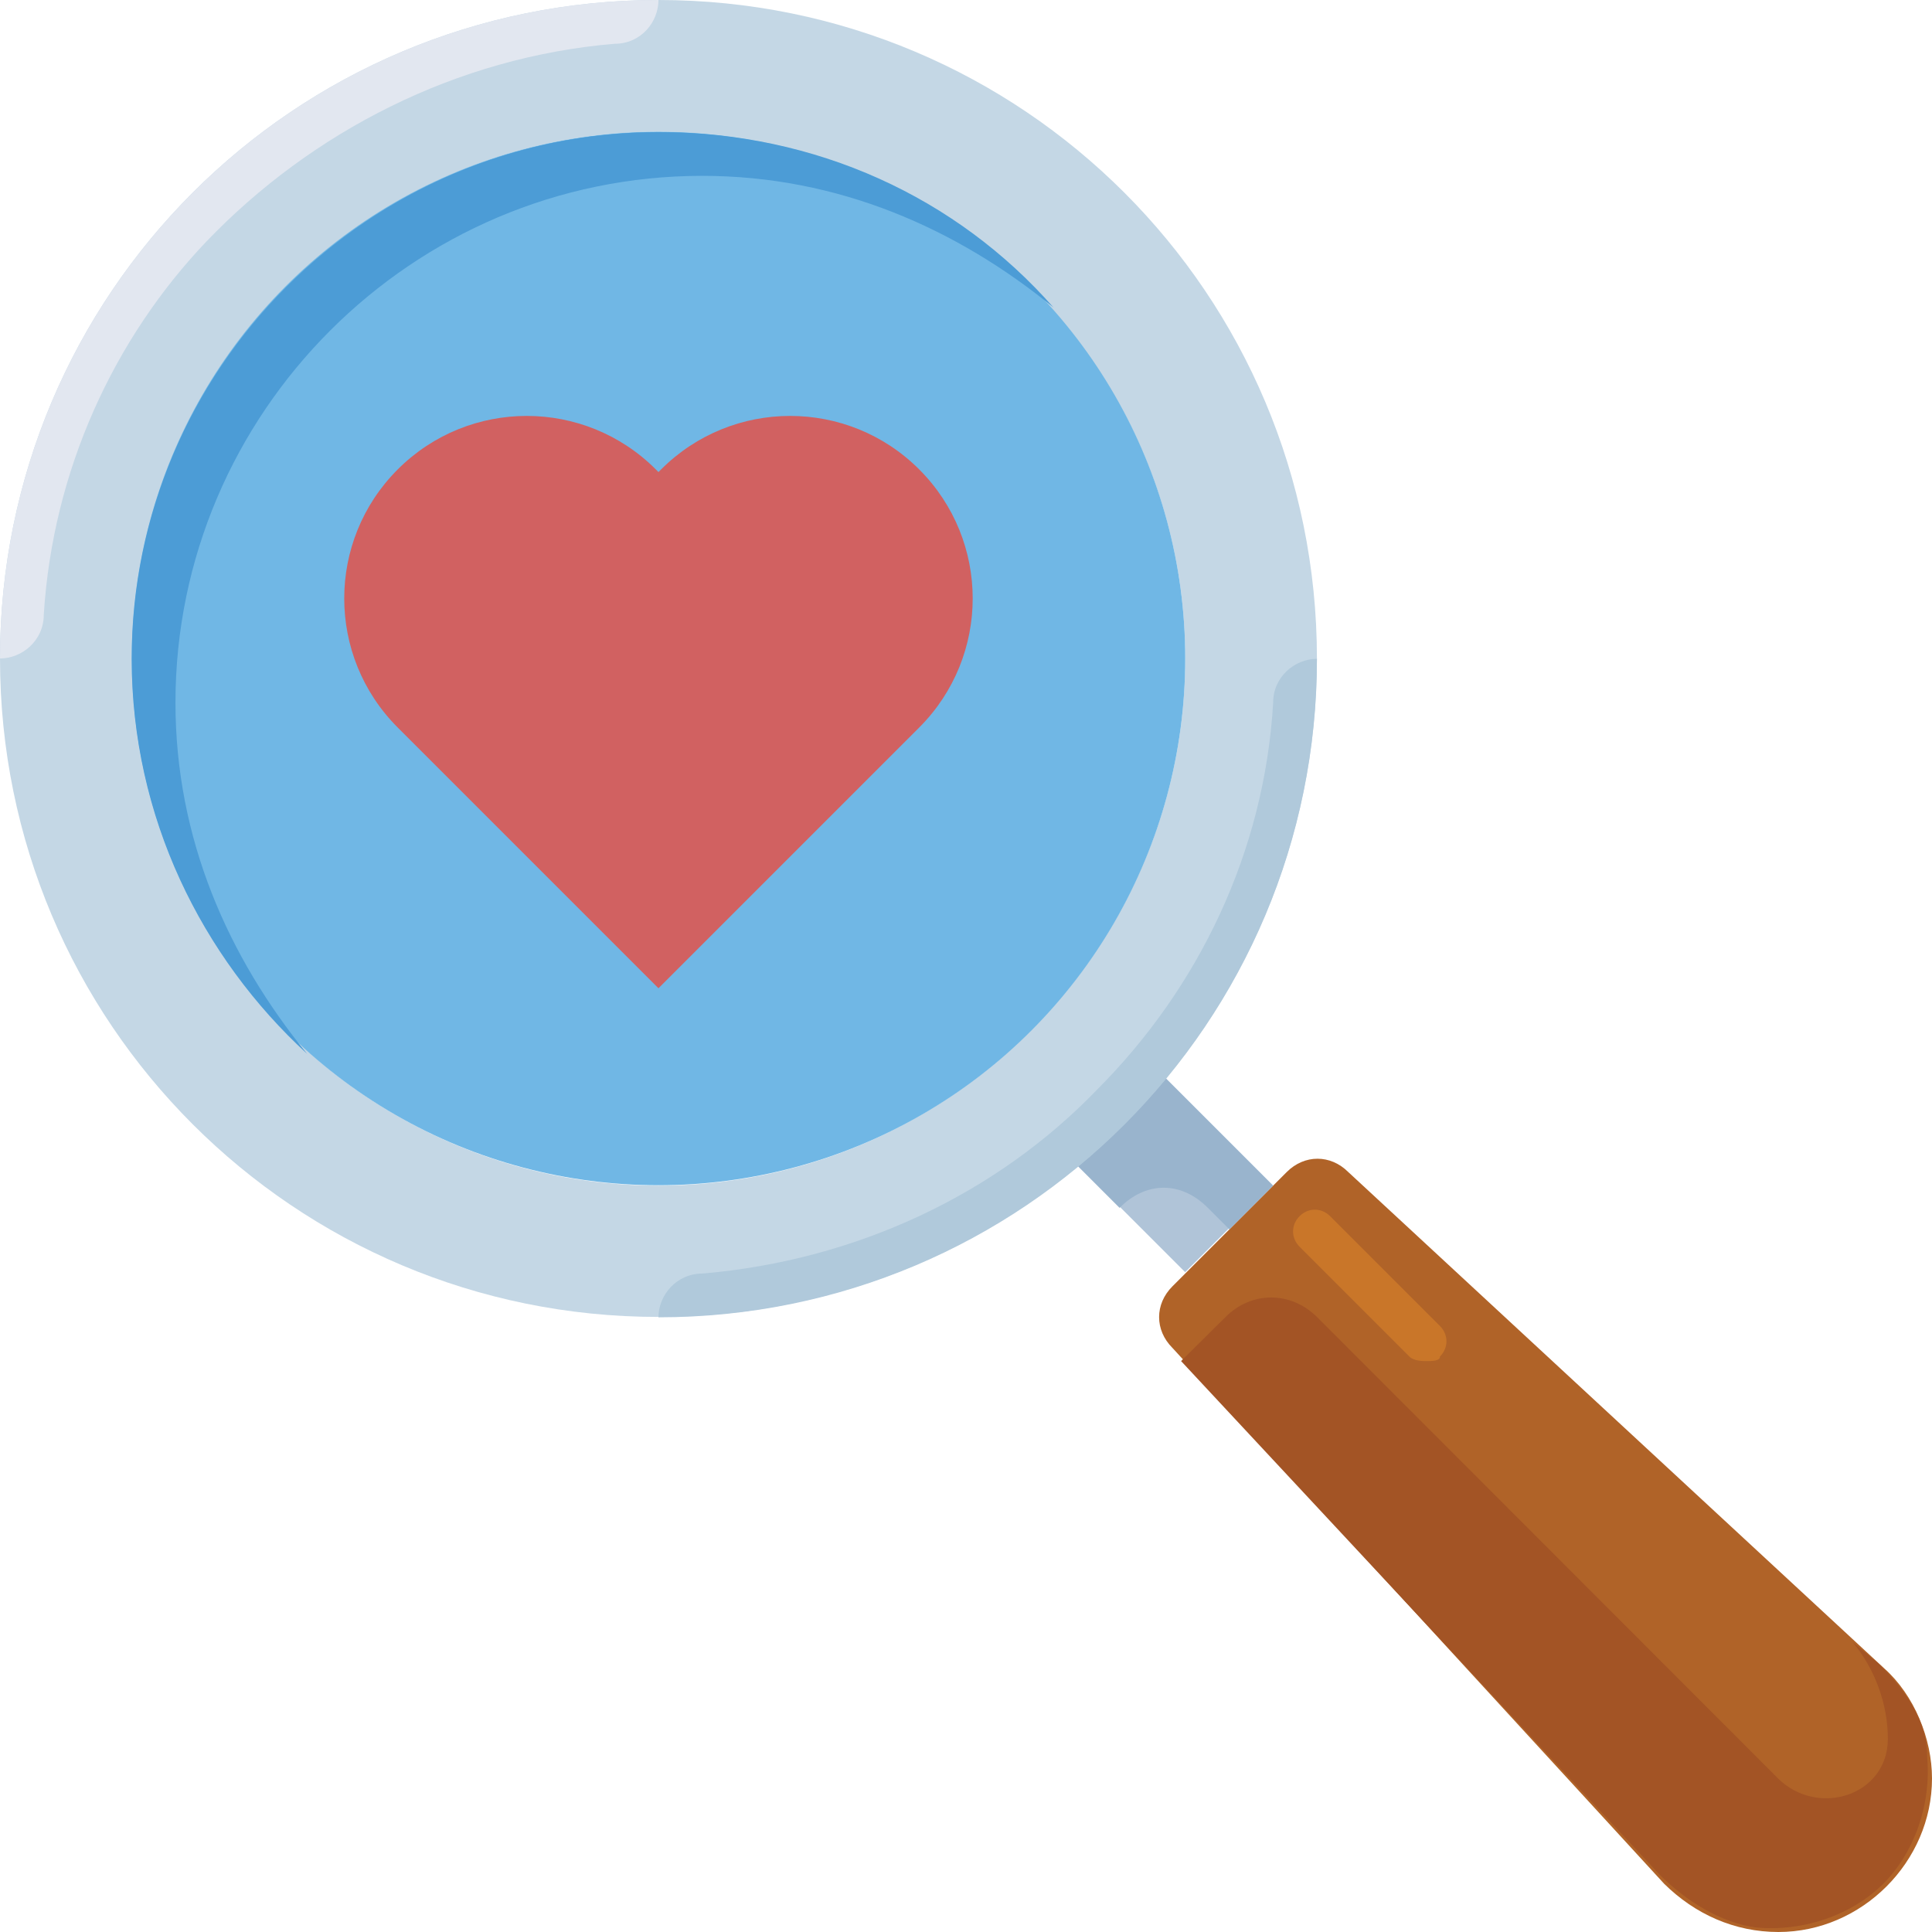 <?xml version="1.0" encoding="utf-8"?>
<!-- Generator: Adobe Illustrator 24.3.0, SVG Export Plug-In . SVG Version: 6.00 Build 0)  -->
<svg version="1.1" id="Capa_1" xmlns="http://www.w3.org/2000/svg" xmlns:xlink="http://www.w3.org/1999/xlink" x="0px" y="0px"
	 viewBox="0 0 512 512" style="enable-background:new 0 0 512 512;" xml:space="preserve">
<style type="text/css">
	.st0{fill:#B06328;}
	.st1{fill:#B0C4D8;}
	.st2{fill:#99B4CD;}
	.st3{fill:#C4D7E5;}
	.st4{fill:#70B7E5;}
	.st5{fill:#4C9CD6;}
	.st6{fill:#B0C9DB;}
	.st7{fill:#E2E7F0;}
	.st8{fill:#A35425;}
	.st9{fill:#C97629;}
	.st10{fill:#D16161;}
</style>
<path class="st0" d="M512,471.3L512,471.3c0,22.1-18.6,40.7-40.7,40.7l0,0c-11.6,0-22.1-4.7-30.3-12.8l-130.3-142
	c-4.7-4.7-4.7-11.6,0-16.3l30.3-30.3c4.7-4.7,11.6-4.7,16.3,0l142,131.5C507.3,449.2,512,460.8,512,471.3z"/>
<rect x="292.1" y="283.9" transform="matrix(0.707 -0.707 0.707 0.707 -127.73 308.361)" class="st1" width="32.6" height="48.9"/>
<path class="st2" d="M320,320l5.8,5.8l11.6-11.6l-34.9-34.9l-23.3,23.3l17.5,17.5l0,0C303.7,313,313,313,320,320z"/>
<path class="st3" d="M174.5,0C78,0,0,78,0,174.5s78,174.5,174.5,174.5s174.5-78,174.5-174.5S271.1,0,174.5,0z M174.5,314.2
	c-76.8,0-139.6-62.8-139.6-139.6S97.7,34.9,174.5,34.9s139.6,62.8,139.6,139.6S251.3,314.2,174.5,314.2z"/>
<circle class="st4" cx="174.5" cy="174.5" r="139.6"/>
<path class="st5" d="M46.5,186.2c0-76.8,62.8-139.6,139.6-139.6c36.1,0,67.5,14,93.1,34.9c-25.6-29.1-62.8-46.5-104.7-46.5
	c-76.8,0-139.6,62.8-139.6,139.6c0,41.9,18.6,79.1,46.5,104.7C60.5,253.7,46.5,222.3,46.5,186.2z"/>
<path class="st6" d="M174.5,349.1L174.5,349.1c96.6,0,174.5-78,174.5-174.5l0,0c-5.8,0-11.6,4.7-11.6,11.6
	c-2.3,39.6-19.8,75.6-46.5,102.4c-26.8,27.9-64,45.4-104.7,48.9C179.2,337.5,174.5,343.3,174.5,349.1z"/>
<path class="st7" d="M174.5,0L174.5,0C78,0,0,78,0,174.5l0,0c5.8,0,11.6-4.7,11.6-11.6C14,124.5,30.3,89.6,54.7,64
	C82.6,34.9,121,15.1,162.9,11.6C169.9,11.6,174.5,5.8,174.5,0z"/>
<path class="st8" d="M498,441l-7-5.8c5.8,7,9.3,16.3,9.3,25.6l0,0c0,15.1-18.6,20.9-29.1,10.5L349.1,349.1c-7-7-17.5-7-24.4,0
	L313,360.7l126.8,136.1c7,7,16.3,12.8,25.6,14c12.8,1.2,25.6-3.5,33.7-11.6s12.8-20.9,11.6-33.7C510.8,456.1,505,448,498,441z"/>
<path class="st9" d="M378.2,360.7c-1.2,0-3.5,0-4.7-1.2l-29.1-29.1c-2.3-2.3-2.3-5.8,0-8.1s5.8-2.3,8.1,0l29.1,29.1
	c2.3,2.3,2.3,5.8,0,8.1C381.7,360.7,379.3,360.7,378.2,360.7z"/>
<path class="st10" d="M243.6,124.4c18.9,18.9,18.9,49.5,0,68.4c-60.4,60.4-68.2,68.2-69,69l0,0c0,0,0,0-0.1,0.1
	c-8.2-8.2-61-61-69.1-69.1c-18.9-18.9-18.9-49.5,0-68.4c18.9-18.9,49.5-18.9,68.4,0l0.7,0.7l0.7-0.7
	C194.1,105.5,224.7,105.5,243.6,124.4L243.6,124.4z"/>
</svg>
